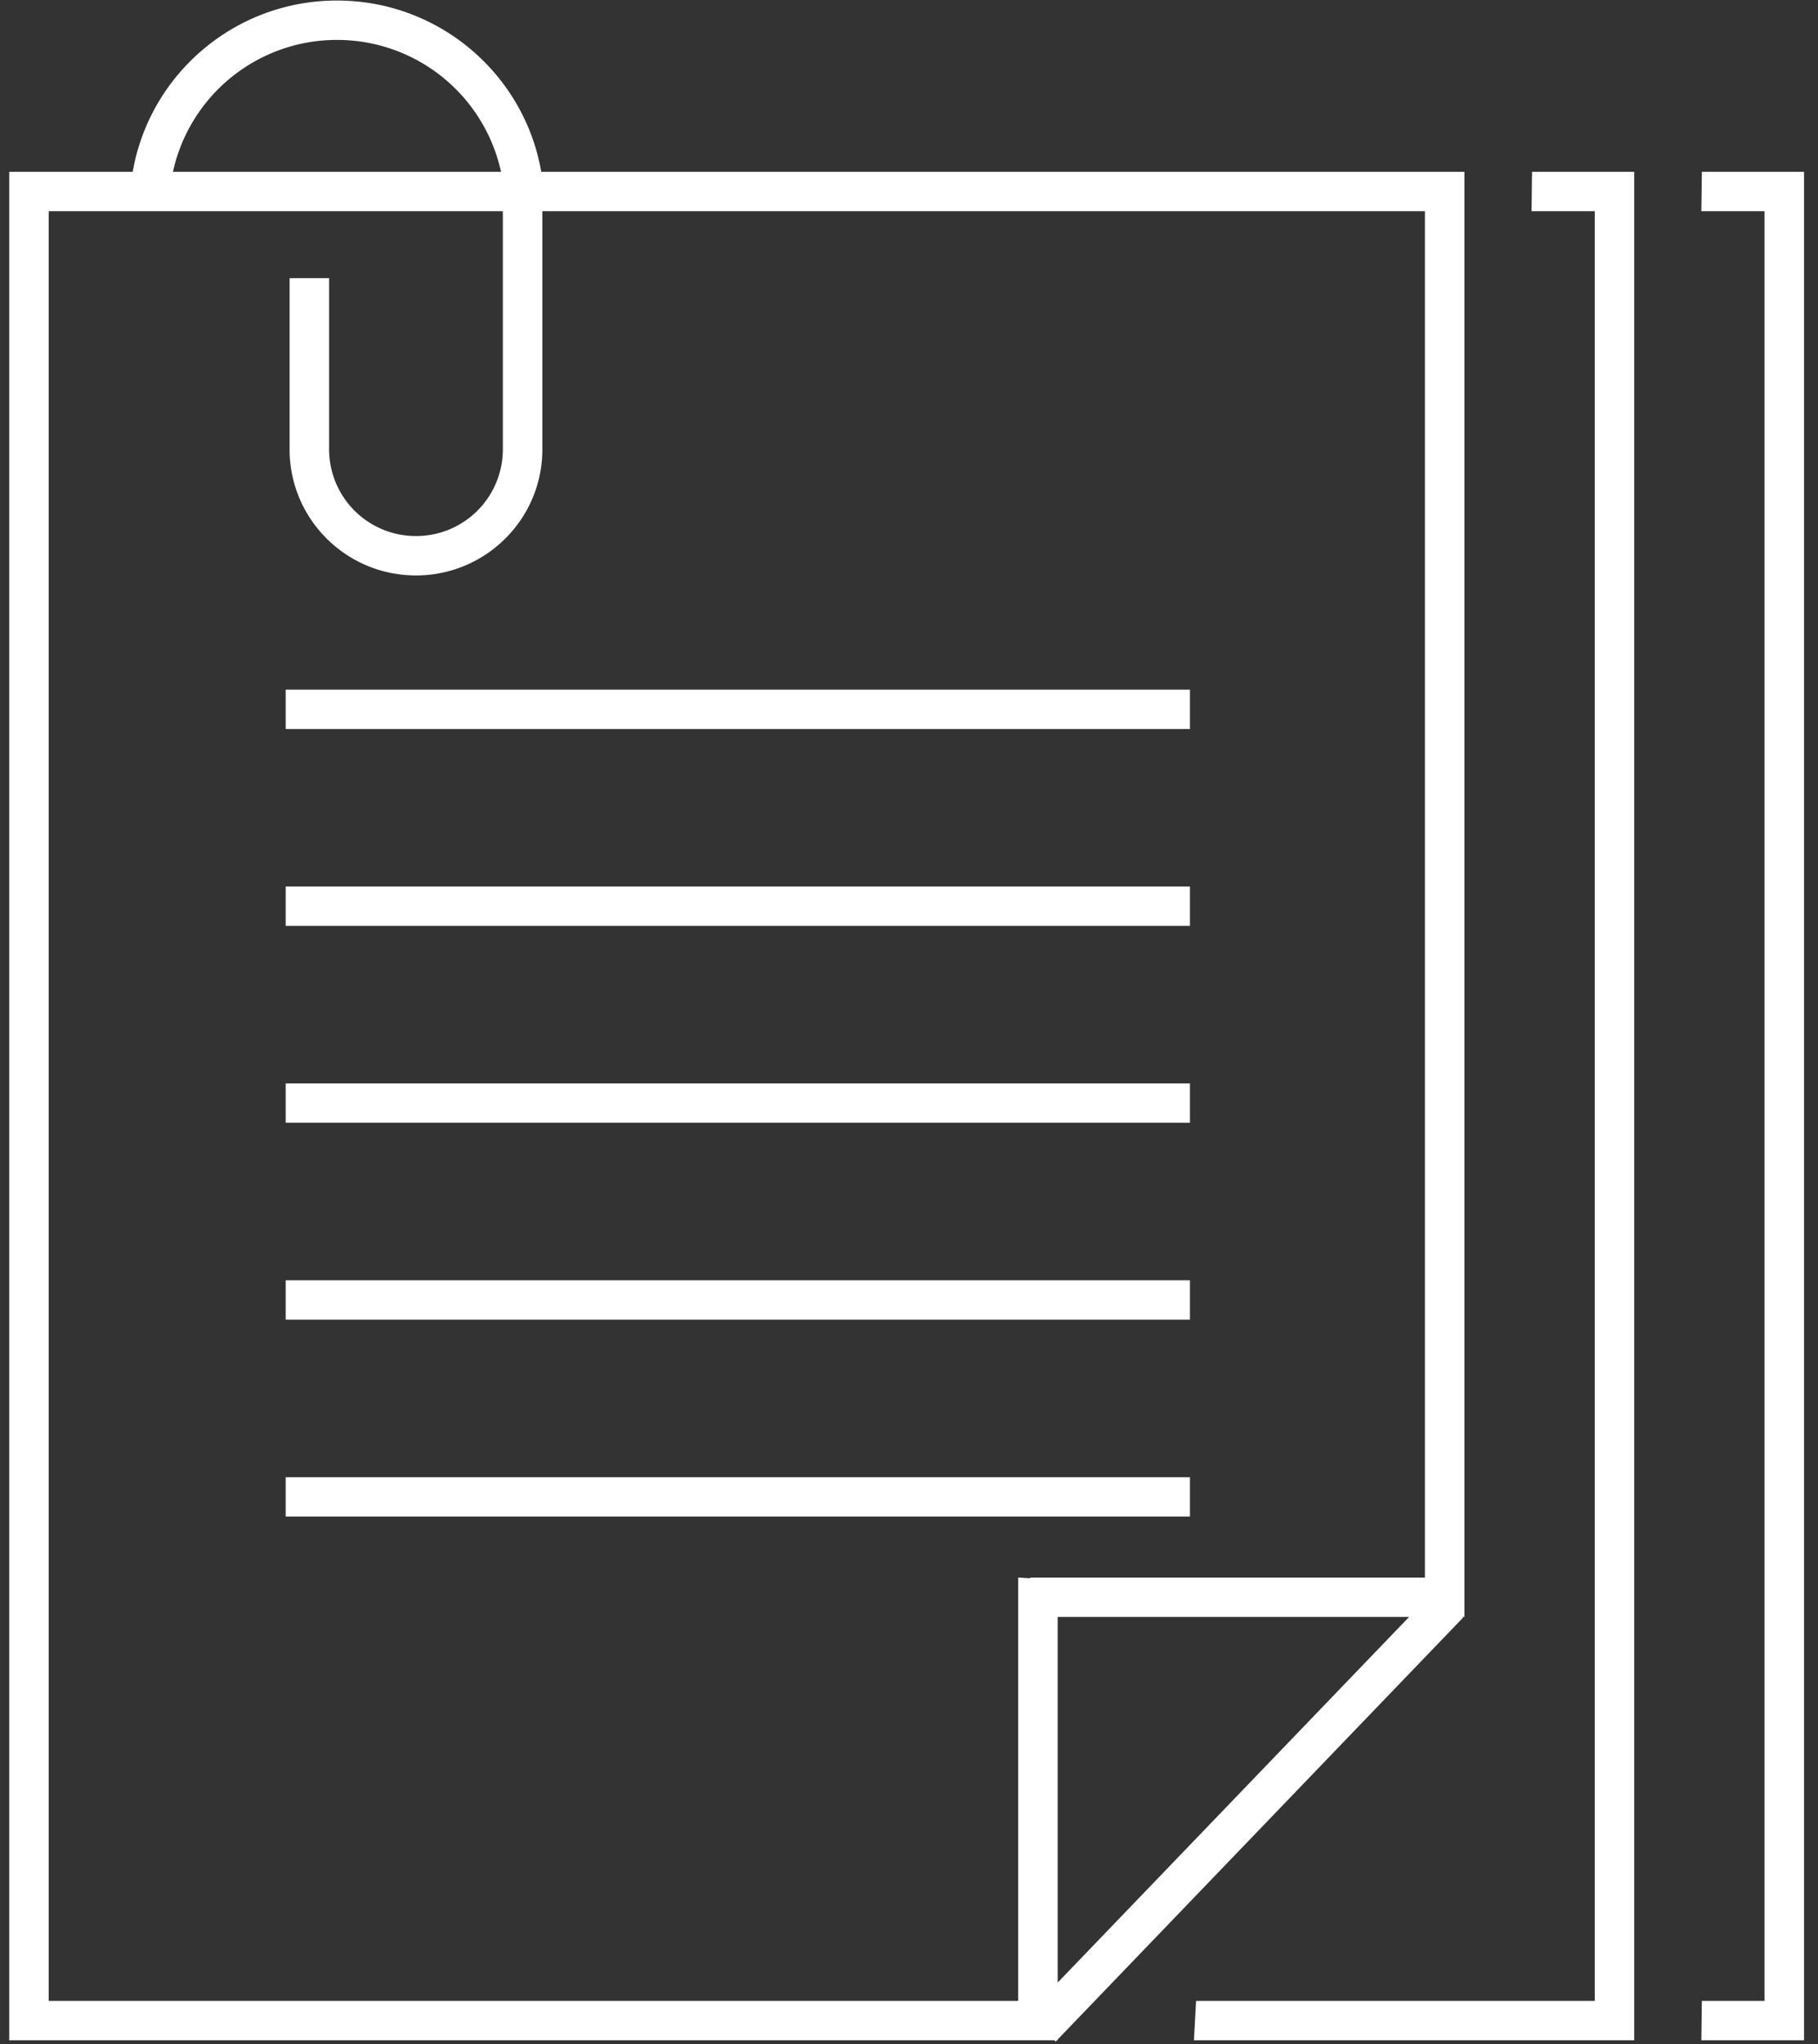<svg xmlns="http://www.w3.org/2000/svg" width="89" height="100" viewBox="0 0 89 100"><rect x="0" y="0" width="89" height="100" fill="#333333" stroke="none"/><g><g><path fill="#fff" d="M58.254 54.931h-44.27v-1.926h44.27zm0 9.632h-44.27v-1.926h44.27zm0 9.632h-44.27V72.27h44.27zm0-28.897h-44.27v-1.926h44.27zm0-9.632h-44.27V33.74h44.27zM26.55 22.084c-.052 3.36-2.802 6.069-6.186 6.069-3.385 0-6.134-2.709-6.186-6.07v-8.475h1.933v8.38a4.246 4.246 0 0 0 4.253 4.238 4.245 4.245 0 0 0 4.253-4.238V10.333H2.385v87.558h47.46V77.18l.587.035.001-.034h19.324V10.333H26.55zM6.497 8.406c.825-4.76 4.988-8.38 10-8.38s9.176 3.62 10 8.38H71.69v70.702h-.09l.026.03-19.848 20.641v.039h-.037l-.06.063-.064-.063H.452V8.406zm10-6.453a8.212 8.212 0 0 0-8.03 6.453h16.061a8.212 8.212 0 0 0-8.03-6.453zm35.281 77.155v17.888l17.203-17.888zm31.511 20.71l.025-1.927h3.069V10.333h-3.094l.025-1.927h5.002v91.412zm-8.312-89.485L75 8.406h5.002v91.412H58.448l.106-1.927H78.07V10.333z"/></g></g></svg>